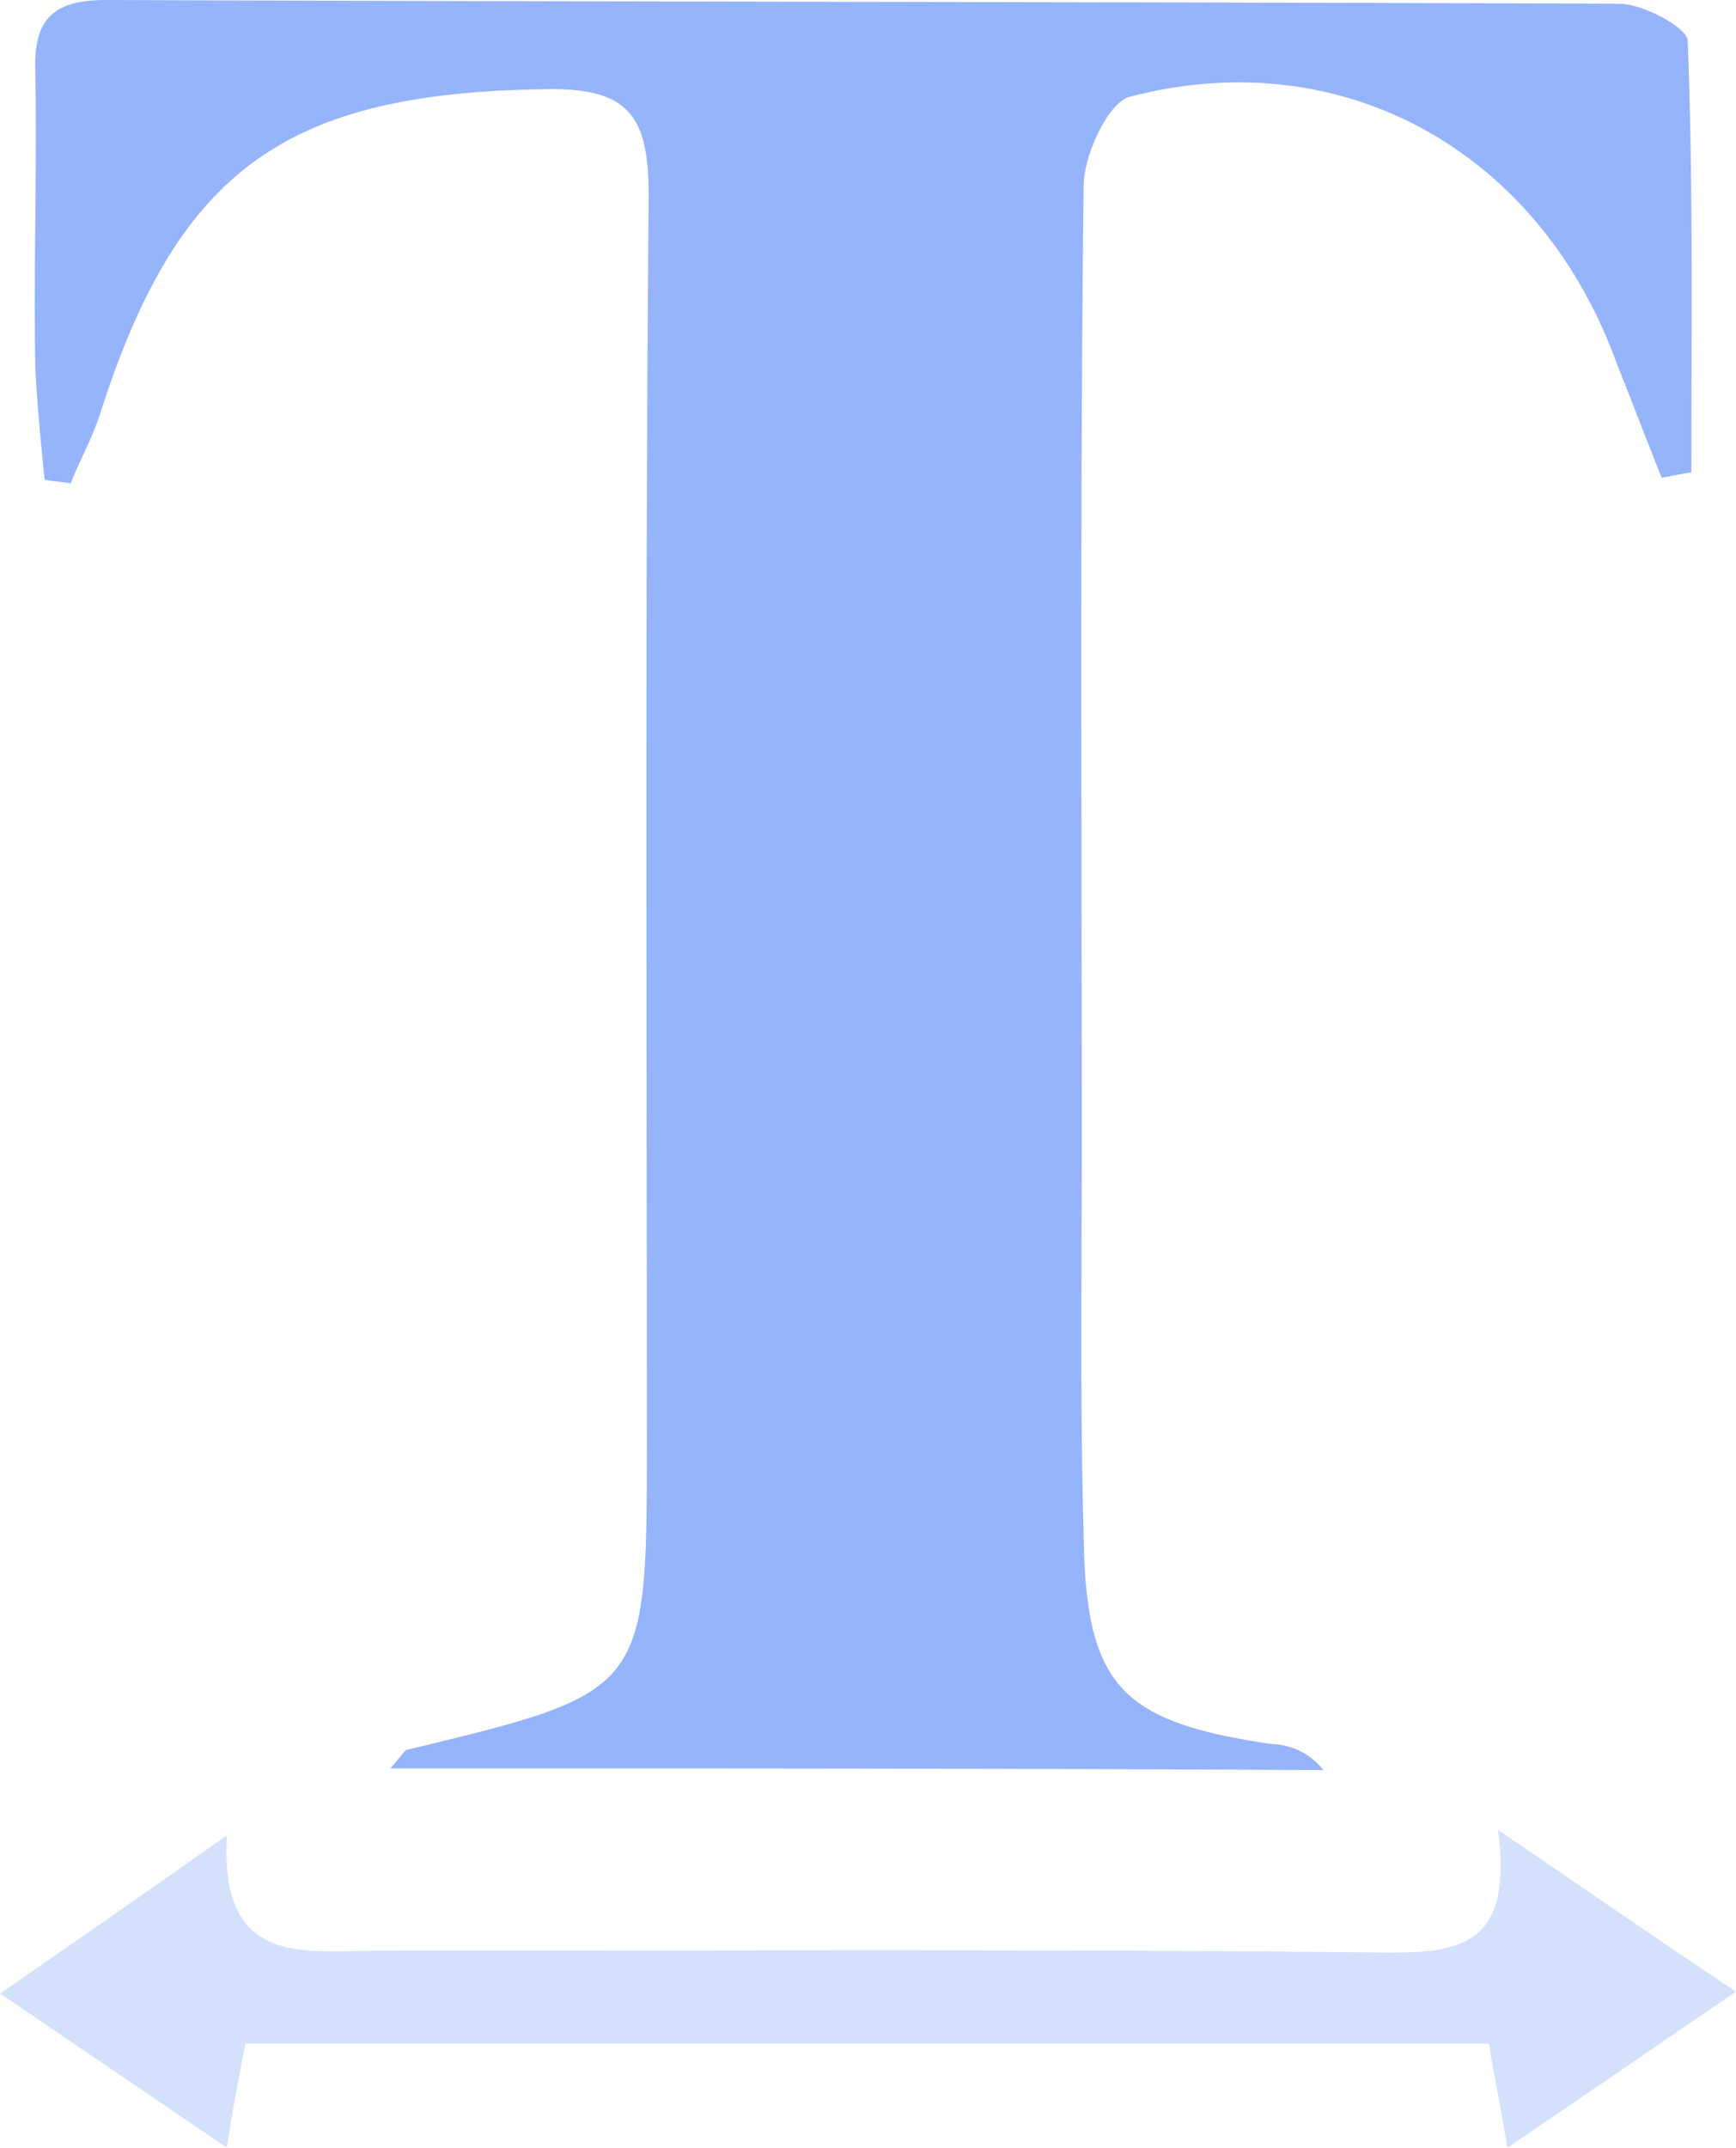 <svg xmlns="http://www.w3.org/2000/svg" width="60.411" height="74.706" viewBox="0 0 60.411 74.706">
  <g id="EFS_keypress" transform="translate(-0.098 -0.585)">
    <path id="Path_332" data-name="Path 332" d="M52.554,110.263c-.258-1.552-.453-2.457-.647-3.622H8.637c-.194,1.034-.389,1.941-.647,3.622C5.335,108.452,2.945,106.834.1,104.9c2.717-1.876,5.045-3.493,7.892-5.5-.258,4.59,2.656,4.012,5.3,4.012,11.707,0,23.479-.064,35.186.064,2.522,0,4.269-.323,3.751-4.269,3.04,2.07,5.366,3.687,8.279,5.627C57.664,106.768,55.336,108.385,52.554,110.263Z" transform="translate(0 -34.972)" fill="rgba(149,180,251,0.4)"/>
    <path id="Path_334" data-name="Path 334" d="M14.343,62.311c.453-.518.518-.647.582-.647,8.344-2.007,8.344-2.007,8.344-10.736,0-14.425-.064-28.912.064-43.338,0-2.781-.708-3.751-3.622-3.687-8.99.13-12.741,2.783-15.458,11.256-.258.84-.708,1.617-1.034,2.457-.323-.064-.582-.064-.908-.13-.13-1.294-.258-2.587-.323-3.88-.064-3.428.064-6.921,0-10.349C1.925,1.447,2.636.8,4.448.8,21.971.864,39.568.864,57.1.93c.84,0,2.39.84,2.39,1.294.193,4.98.127,9.96.127,15-.323.064-.708.13-1.034.194-.518-1.294-1.034-2.655-1.552-3.945C54.38,6.1,47.524,2.223,40.085,4.163c-.776.194-1.617,2.07-1.617,3.1-.13,11.125-.064,22.185-.064,33.31,0,4.528-.064,9.055.064,13.583.064,5.3,1.294,6.533,6.533,7.309a2.349,2.349,0,0,1,1.81.908C36.076,62.311,25.4,62.311,14.343,62.311Z" transform="translate(-0.661 -0.215)" fill="#95b4fb"/>
  </g>
</svg>
